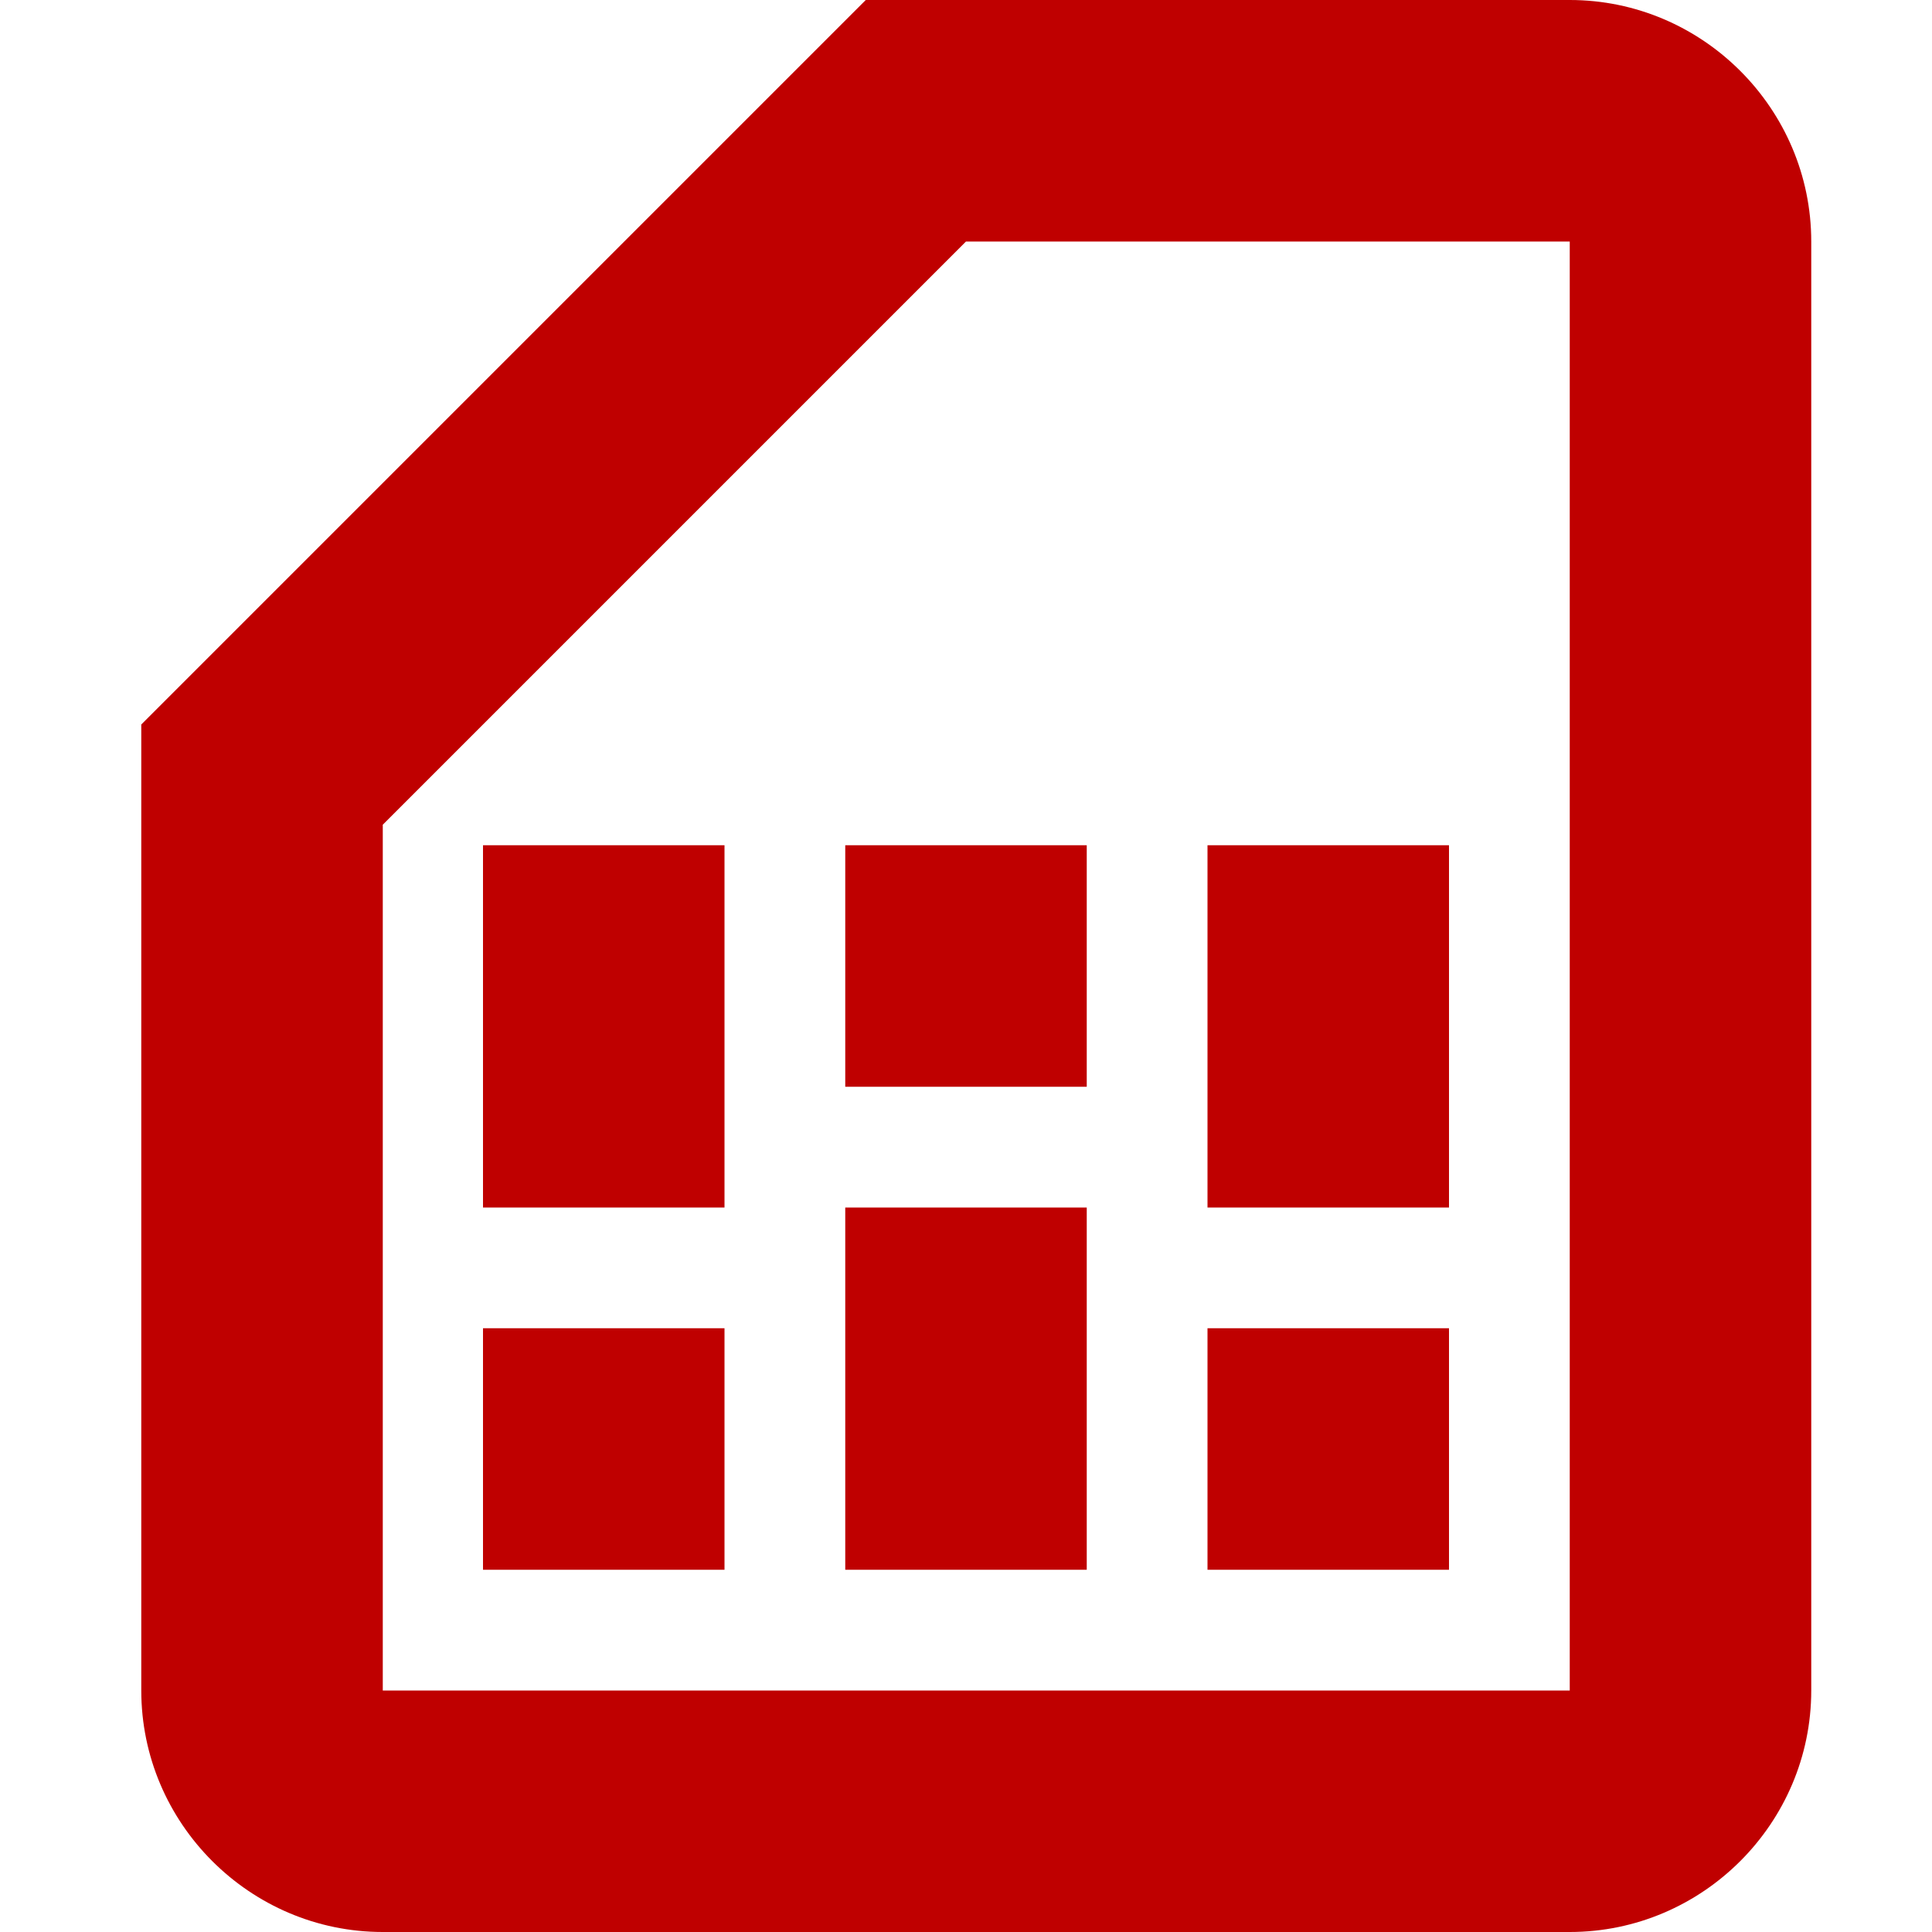 <svg width="16" height="16" version="1.1" viewBox="0 0 16 16" xmlns="http://www.w3.org/2000/svg">
 <style id="current-color-scheme" type="text/css">.ColorScheme-Text {
            color:#bf0000;
        }</style>
 <path class="ColorScheme-Text" d="m13 0h-5.83l-6 6v8c0 1.1 0.9 2 2 2h9.83c1.1 0 2-0.9 2-2v-12c0-1.1-0.9-2-2-2zm0 2v12h-9.83v-7.17l4.83-4.83zm-9 9h2v2h-2zm6 0h2v2h-2zm-6-4h2v3h-2zm3 3h2v3h-2zm0-3h2v2h-2zm3 0h2v3h-2z" fill="currentColor"/>
</svg>
